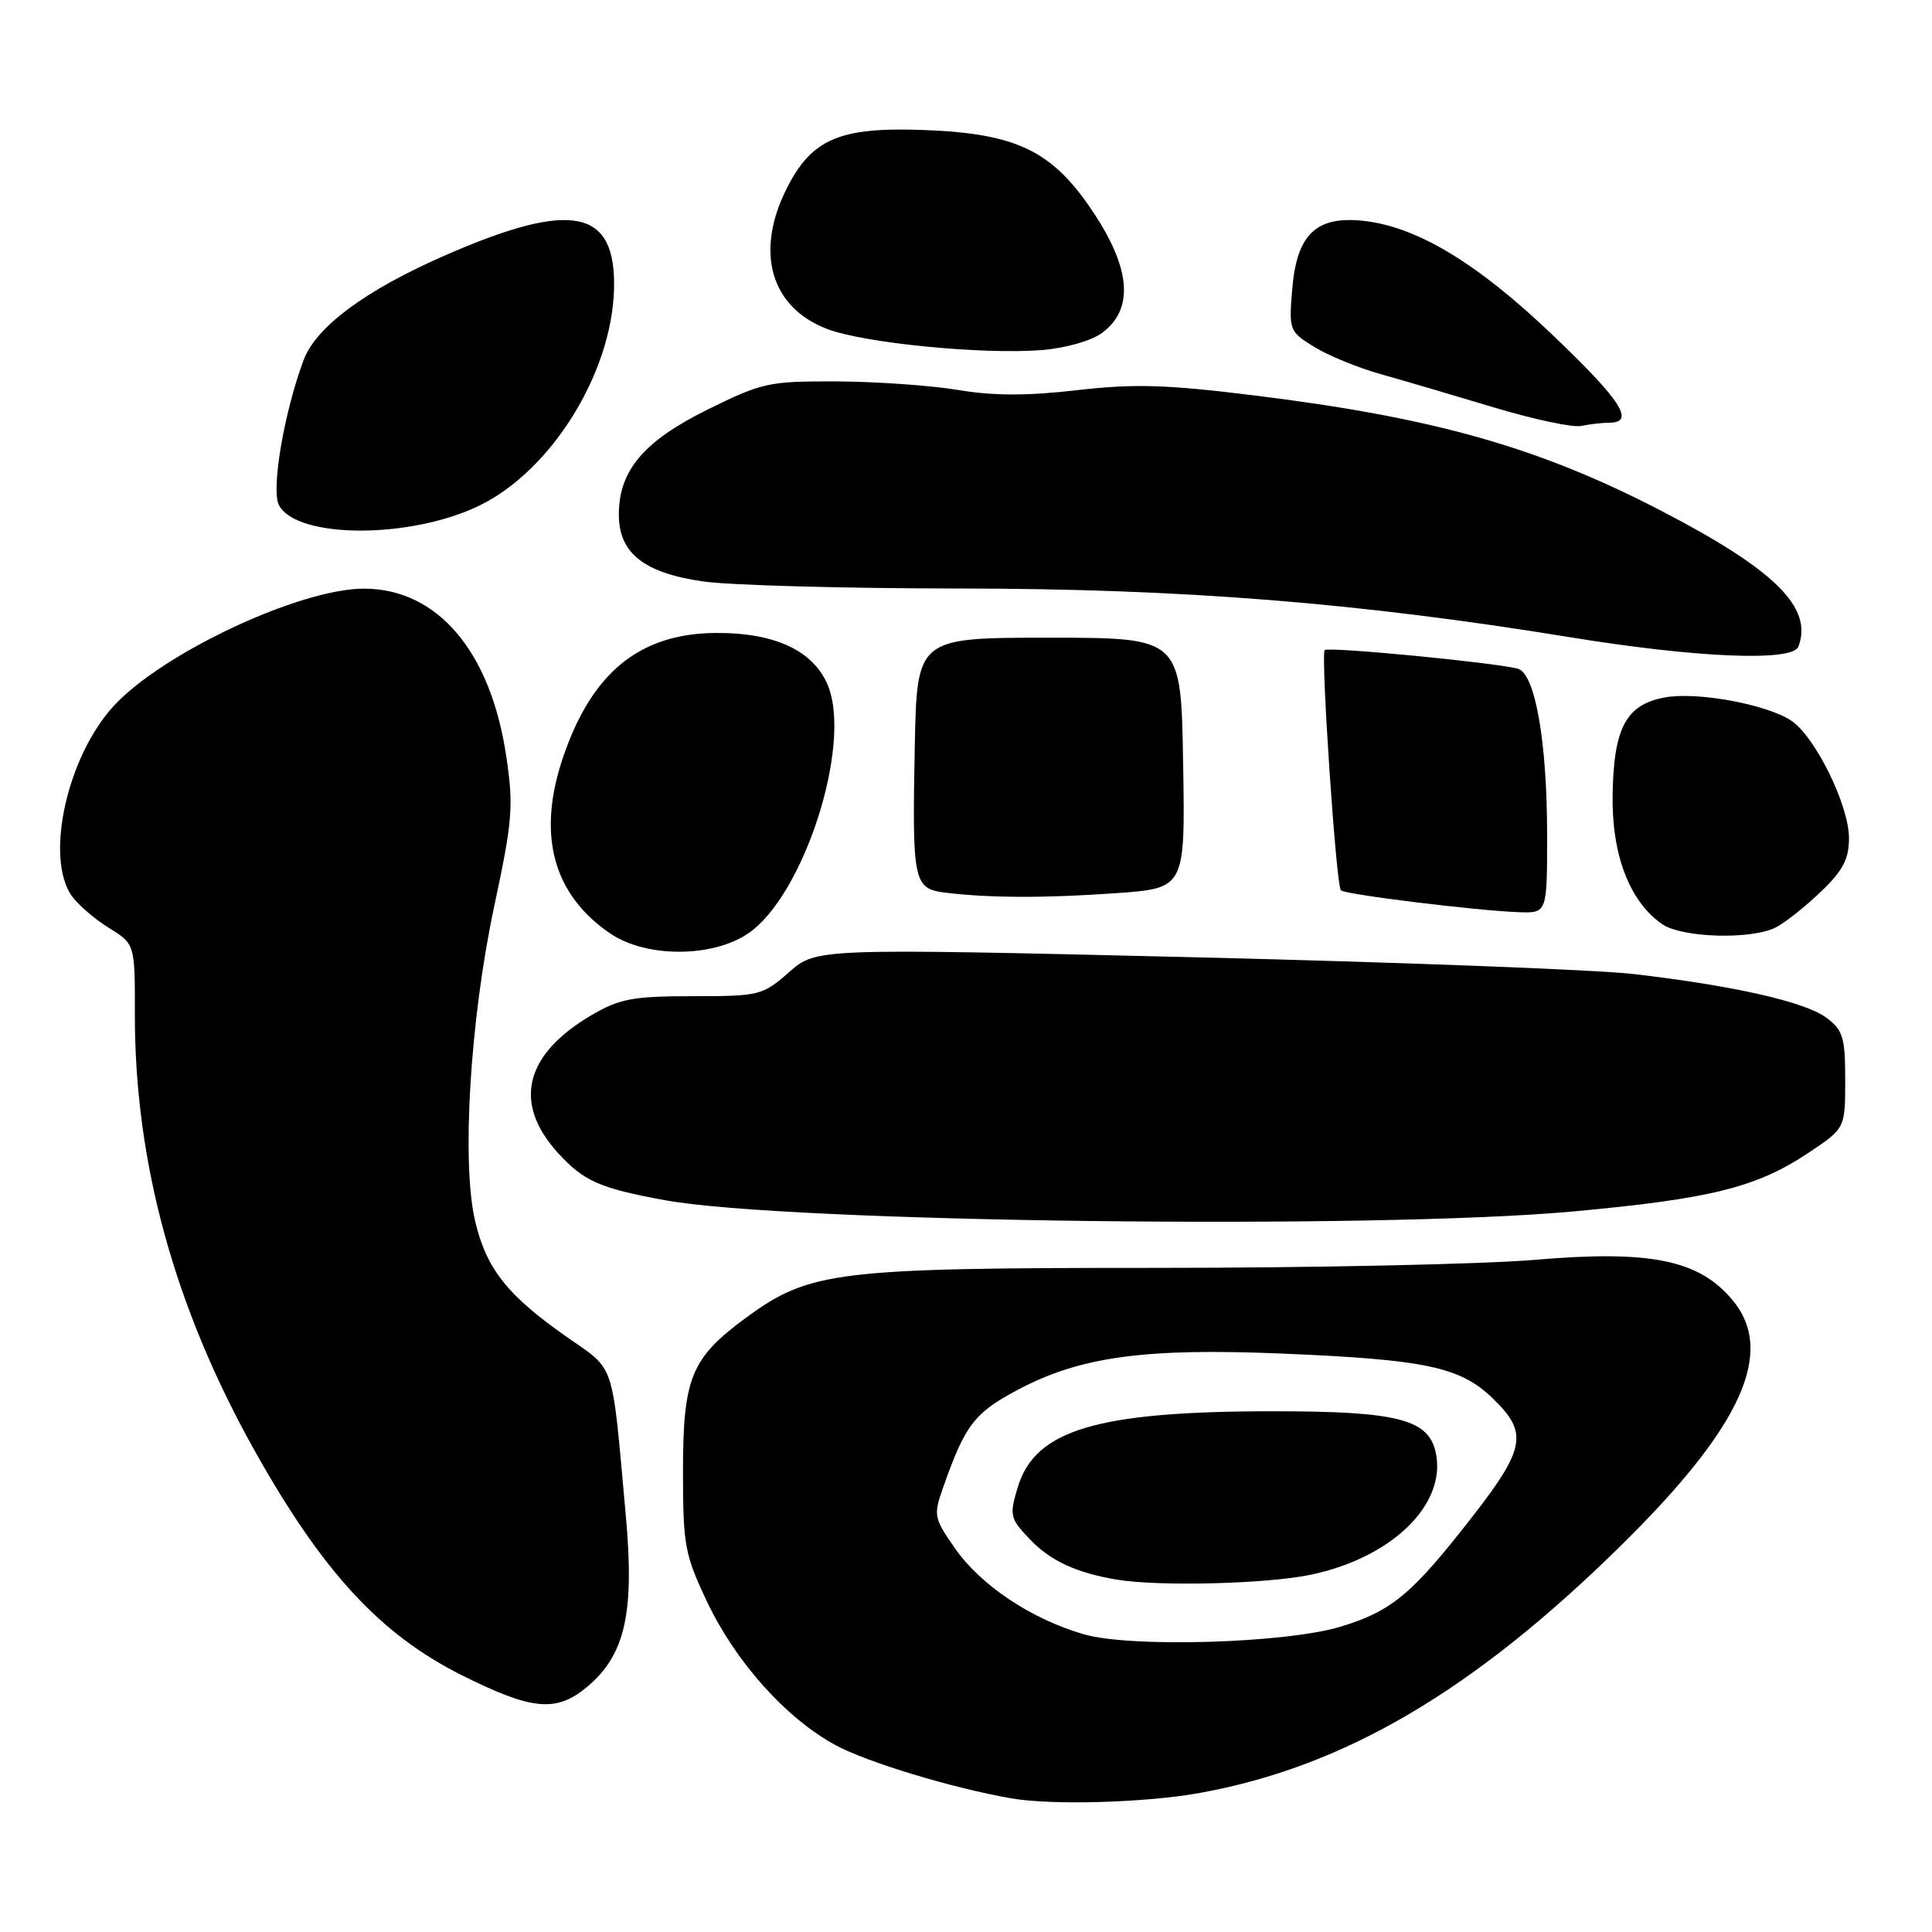 <?xml version="1.0" encoding="UTF-8" standalone="no"?>
<!DOCTYPE svg PUBLIC "-//W3C//DTD SVG 1.1//EN" "http://www.w3.org/Graphics/SVG/1.1/DTD/svg11.dtd" >
<svg xmlns="http://www.w3.org/2000/svg" xmlns:xlink="http://www.w3.org/1999/xlink" version="1.1" viewBox="0 0 256 256">
 <g >
 <path fill="currentColor"
d=" M 159.00 237.57 C 178.14 234.11 195.26 224.04 214.85 204.73 C 230.85 188.97 235.31 179.08 229.52 172.21 C 225.08 166.93 218.64 165.63 203.44 166.93 C 196.54 167.52 173.91 168.00 153.16 168.00 C 110.72 168.00 107.28 168.42 98.82 174.63 C 91.57 179.96 90.50 182.56 90.50 195.00 C 90.50 204.73 90.73 205.99 93.68 212.22 C 97.48 220.23 104.15 227.68 110.73 231.25 C 114.88 233.50 126.19 236.93 134.00 238.29 C 139.35 239.23 151.85 238.87 159.00 237.57 Z  M 77.83 223.49 C 82.86 219.25 84.10 213.71 82.91 200.68 C 81.03 179.94 81.63 181.73 75.04 177.11 C 67.23 171.63 64.48 168.16 62.98 161.90 C 61.12 154.18 62.28 135.10 65.50 120.02 C 67.91 108.74 68.07 106.82 67.08 100.21 C 65.02 86.30 57.96 78.00 48.21 78.00 C 39.72 78.00 21.54 86.52 15.09 93.52 C 8.89 100.24 5.93 113.59 9.50 118.70 C 10.32 119.87 12.55 121.79 14.44 122.96 C 17.88 125.09 17.88 125.09 17.87 134.30 C 17.83 154.02 23.11 173.27 33.79 192.31 C 42.75 208.29 50.40 216.57 61.18 221.97 C 70.54 226.65 73.72 226.94 77.83 223.49 Z  M 208.50 160.52 C 226.74 158.84 232.79 157.33 239.65 152.74 C 244.50 149.50 244.50 149.50 244.50 143.11 C 244.50 137.45 244.21 136.50 242.00 134.85 C 239.17 132.75 229.76 130.61 216.50 129.07 C 211.55 128.49 185.15 127.49 157.83 126.83 C 108.17 125.65 108.17 125.65 104.55 128.82 C 101.05 131.90 100.63 132.00 91.80 132.00 C 83.87 132.00 82.12 132.33 78.40 134.50 C 69.49 139.72 67.92 146.18 73.95 152.79 C 77.36 156.52 79.46 157.45 88.15 159.04 C 104.21 161.98 182.19 162.94 208.50 160.52 Z  M 99.10 123.71 C 106.50 118.74 112.96 98.63 109.68 90.78 C 107.77 86.21 102.68 83.83 94.91 83.87 C 84.78 83.92 78.43 89.08 74.60 100.37 C 71.12 110.61 73.27 118.57 80.92 123.73 C 85.65 126.91 94.36 126.90 99.10 123.71 Z  M 235.32 122.88 C 236.52 122.27 239.19 120.15 241.25 118.18 C 244.20 115.36 245.00 113.84 245.00 111.06 C 245.00 106.69 240.50 97.56 237.32 95.47 C 234.00 93.30 224.81 91.62 220.56 92.42 C 215.47 93.38 213.84 96.41 213.68 105.22 C 213.54 113.21 215.89 119.41 220.21 122.43 C 222.83 124.27 232.06 124.55 235.32 122.88 Z  M 205.00 110.67 C 205.00 98.24 203.42 89.24 201.12 88.61 C 198.18 87.80 176.00 85.66 175.53 86.14 C 174.98 86.69 177.04 117.29 177.67 117.97 C 178.18 118.52 195.73 120.68 201.25 120.87 C 205.00 121.00 205.00 121.00 205.00 110.67 Z  M 147.87 118.35 C 157.05 117.70 157.05 117.70 156.77 101.10 C 156.50 84.50 156.50 84.50 139.00 84.50 C 121.50 84.50 121.50 84.50 121.21 99.00 C 120.86 116.87 121.04 117.75 125.25 118.28 C 131.01 118.99 138.48 119.02 147.87 118.35 Z  M 238.29 85.69 C 240.28 80.51 235.19 75.49 220.00 67.62 C 203.82 59.25 190.03 55.34 166.23 52.40 C 154.52 50.95 150.31 50.83 142.73 51.70 C 136.13 52.46 131.65 52.46 127.00 51.68 C 123.42 51.08 116.20 50.57 110.95 50.54 C 101.87 50.50 101.01 50.69 93.76 54.27 C 85.28 58.46 82.00 62.35 82.00 68.19 C 82.00 73.28 85.31 75.91 93.13 77.04 C 96.63 77.55 111.89 77.97 127.03 77.98 C 156.67 78.00 179.97 79.86 208.00 84.43 C 224.78 87.17 237.52 87.70 238.29 85.69 Z  M 63.49 67.01 C 73.02 62.39 81.04 49.53 81.36 38.36 C 81.66 27.64 75.78 26.47 58.86 33.89 C 48.39 38.48 41.87 43.32 40.23 47.71 C 37.63 54.68 35.89 64.93 36.97 66.95 C 39.35 71.40 54.35 71.43 63.49 67.01 Z  M 213.25 56.01 C 216.72 55.99 214.84 53.08 205.71 44.37 C 195.76 34.87 187.82 30.07 180.73 29.27 C 174.43 28.56 171.83 31.03 171.23 38.28 C 170.77 43.76 170.84 43.93 174.13 45.96 C 175.98 47.11 179.97 48.74 183.00 49.59 C 186.03 50.44 192.78 52.43 198.00 54.00 C 203.22 55.57 208.40 56.67 209.50 56.44 C 210.60 56.21 212.29 56.02 213.25 56.01 Z  M 146.00 44.13 C 150.22 41.04 149.88 35.75 145.00 28.33 C 139.54 20.02 134.84 17.70 122.50 17.23 C 111.29 16.80 107.57 18.38 104.25 24.96 C 100.00 33.39 102.11 40.73 109.60 43.59 C 114.50 45.46 130.15 47.00 138.00 46.39 C 141.15 46.14 144.57 45.18 146.00 44.13 Z  M 143.64 216.56 C 136.69 214.55 130.03 210.12 126.58 205.22 C 123.76 201.20 123.67 200.79 124.92 197.24 C 127.87 188.82 129.07 187.24 134.82 184.18 C 143.11 179.76 151.65 178.59 170.00 179.36 C 188.87 180.15 193.49 181.13 197.75 185.25 C 202.74 190.07 202.27 191.98 193.38 203.15 C 186.74 211.48 184.03 213.61 177.61 215.55 C 170.36 217.74 149.84 218.35 143.64 216.56 Z  M 173.68 208.66 C 184.37 206.42 191.60 199.44 190.28 192.64 C 189.39 188.06 185.33 187.00 168.72 187.00 C 145.36 187.00 137.14 189.45 134.85 197.09 C 133.73 200.83 133.83 201.21 136.50 204.00 C 139.21 206.83 142.62 208.41 148.00 209.31 C 153.55 210.24 167.87 209.88 173.68 208.66 Z "/>
</g>
</svg>